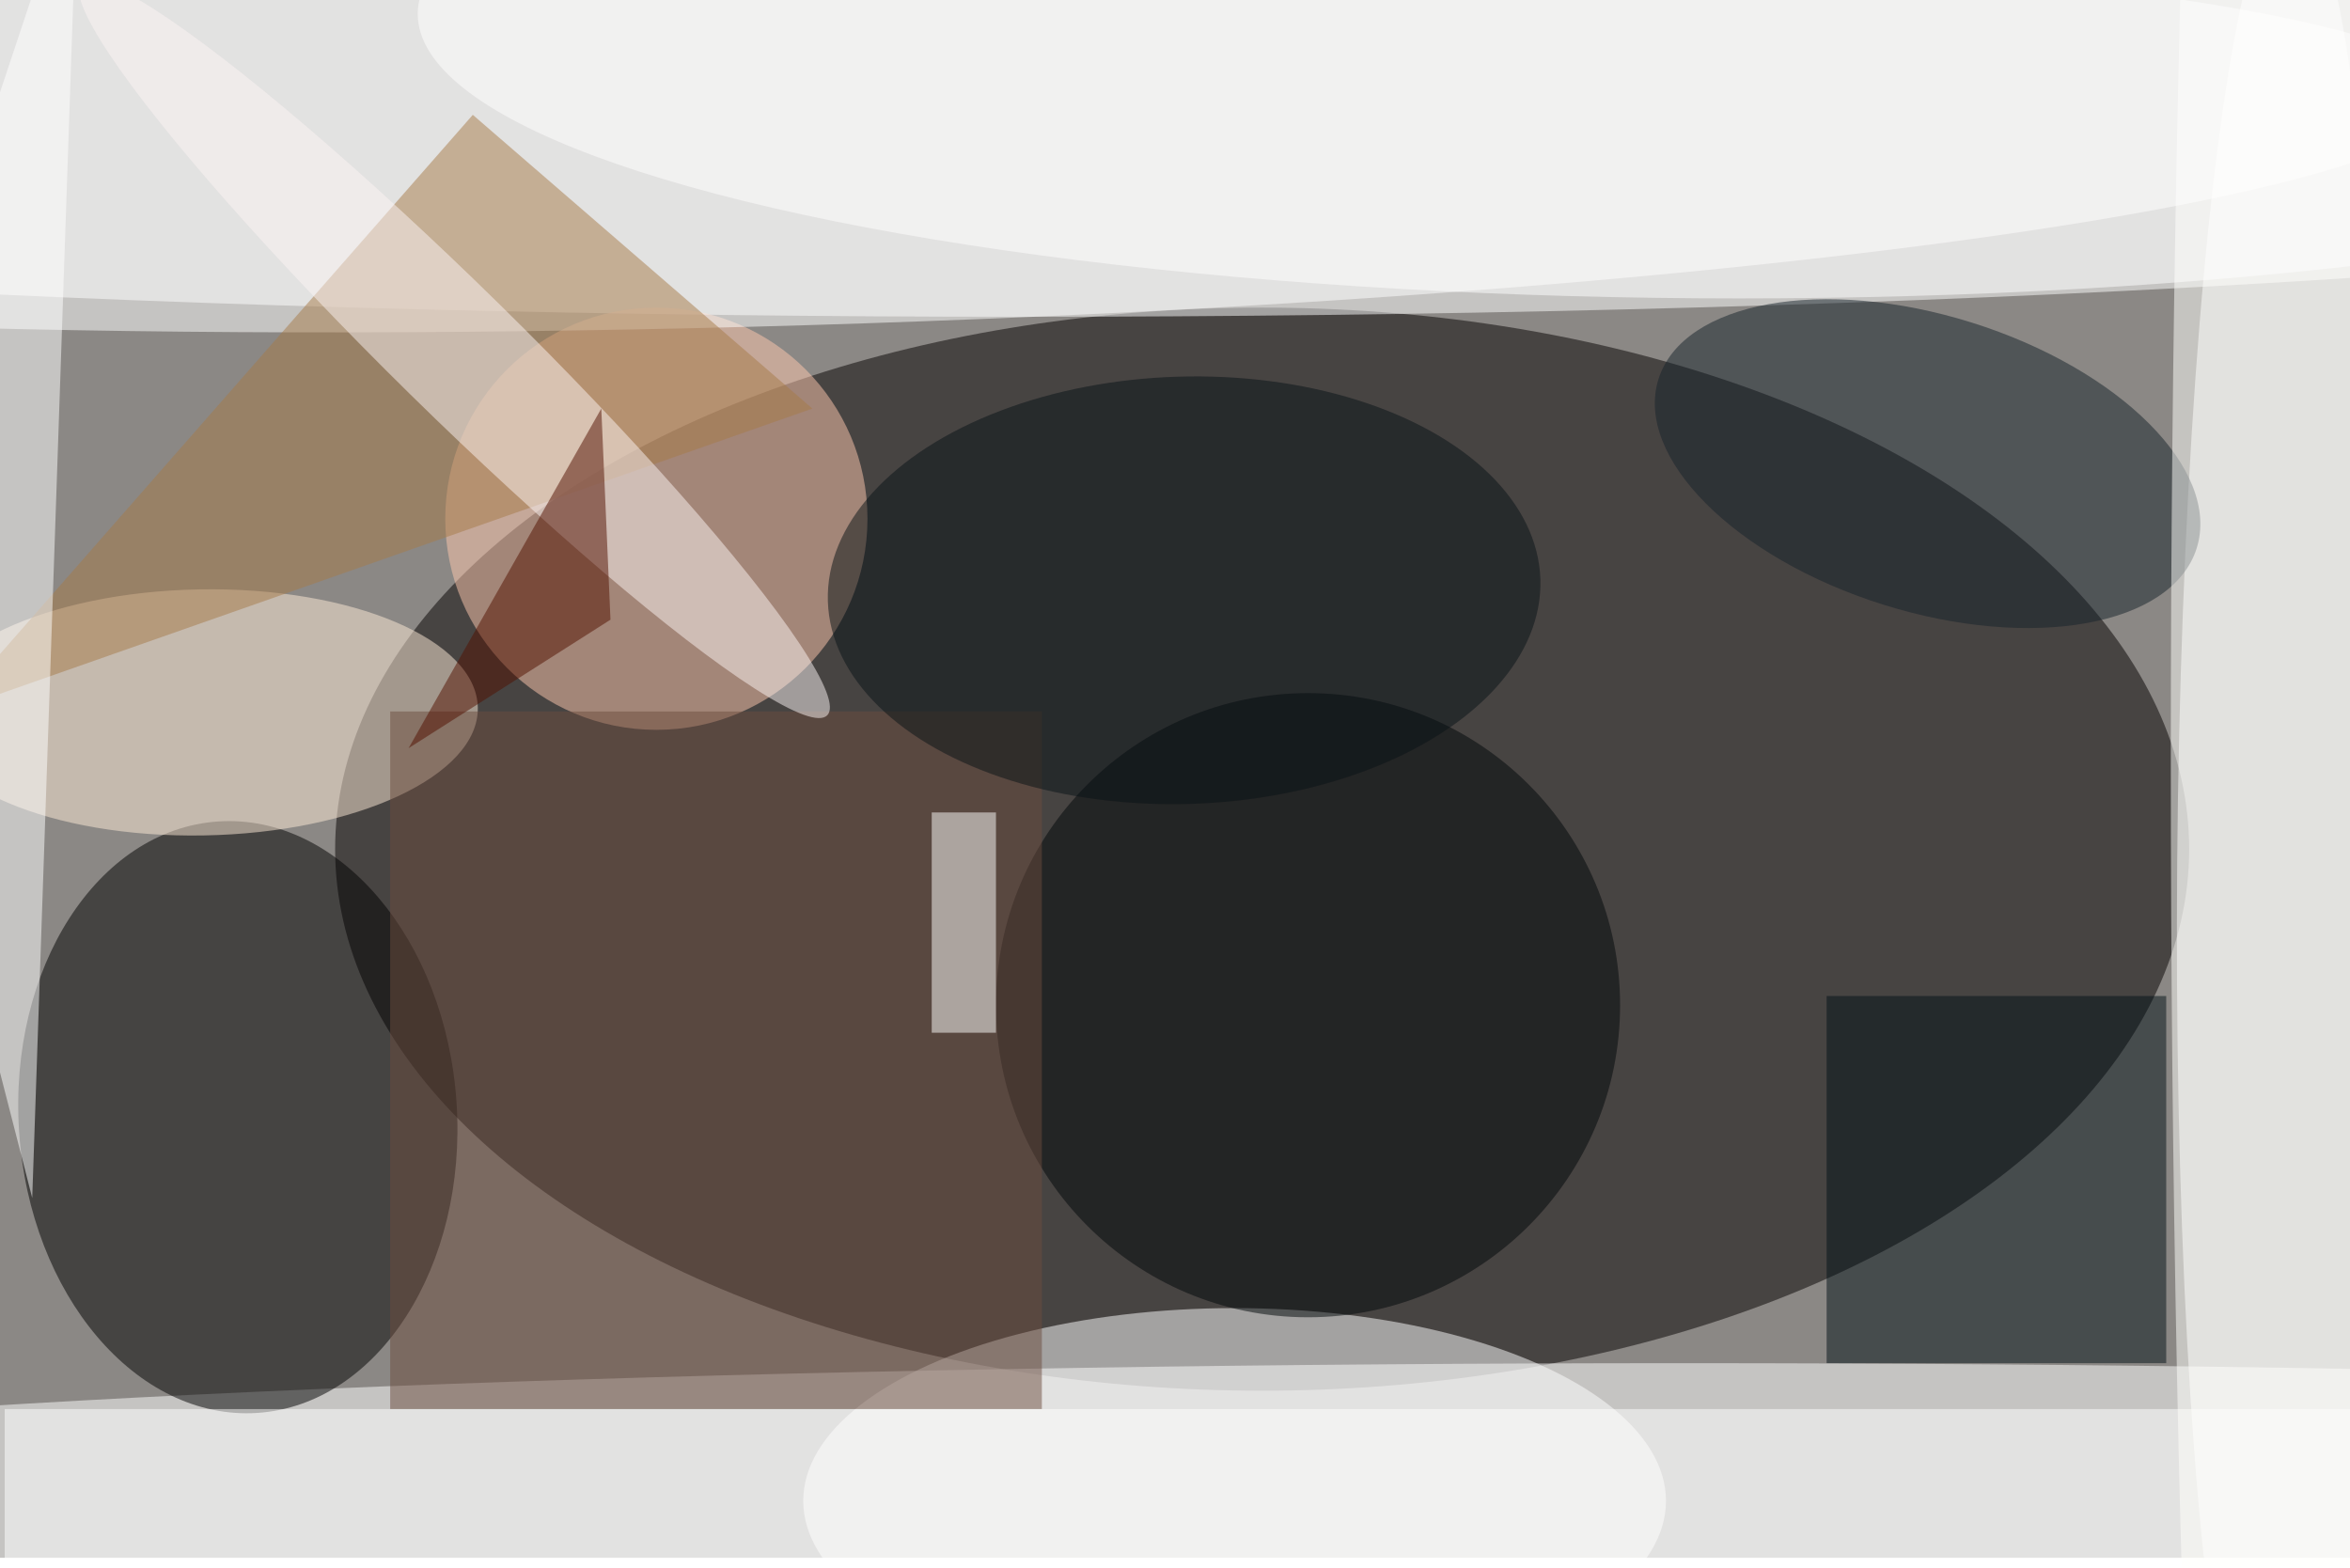 <svg xmlns="http://www.w3.org/2000/svg" viewBox="0 0 700 467"><filter id="b"><feGaussianBlur stdDeviation="12" /></filter><path fill="#8b8885" d="M0 0h700v464H0z"/><g filter="url(#b)" transform="translate(1.4 1.4) scale(2.734)" fill-opacity=".5"><ellipse fill="#050100" cx="137" cy="92" rx="101" ry="59"/><ellipse fill="#fff" cx="111" cy="10" rx="255" ry="24"/><ellipse fill="#fff" cx="183" cy="163" rx="255" ry="15"/><ellipse rx="1" ry="1" transform="matrix(23.83 -1.585 2.143 32.217 25.4 121.2)"/><ellipse fill="#fff" rx="1" ry="1" transform="matrix(.896 -105.256 11.502 .098 248.2 93.3)"/><ellipse fill="#ffc8ae" cx="71" cy="56" rx="23" ry="23"/><ellipse fill="#fff" rx="1" ry="1" transform="matrix(192.448 -4.398 .479 20.944 74.4 14.3)"/><ellipse fill="#fff" cx="134" cy="163" rx="47" ry="21"/><ellipse fill="#000608" cx="142" cy="109" rx="34" ry="34"/><ellipse fill="#ffecd8" rx="1" ry="1" transform="rotate(-1 4428.2 -1191) scale(30.09 13.406)"/><ellipse fill="#16222b" rx="1" ry="1" transform="matrix(4.824 -15.364 29.321 9.206 209.5 50)"/><path fill="#031016" d="M235.5 148h-37v-40h37z"/><path fill="#a67a48" d="M51 12l37 32-94 33z"/><path fill="#6c4d3e" d="M42 77h71v76H42z"/><path fill="#fff" d="M0 153h256v17H0z"/><ellipse fill="#fffffc" cx="255" cy="82" rx="19" ry="255"/><ellipse fill="#091317" rx="1" ry="1" transform="matrix(38.816 -1.193 .715 23.274 128.5 63.8)"/><ellipse fill="#fdf4f4" rx="1" ry="1" transform="matrix(-4.841 4.926 -40.619 -39.916 49 37.5)"/><path fill="#fff" d="M8-16l-24 72 19 74zm93 104h7v24h-7z"/><ellipse fill="#fff" cx="189" cy="1" rx="144" ry="31"/><path fill="#531000" d="M44 81l21-37 1 23z"/></g></svg>